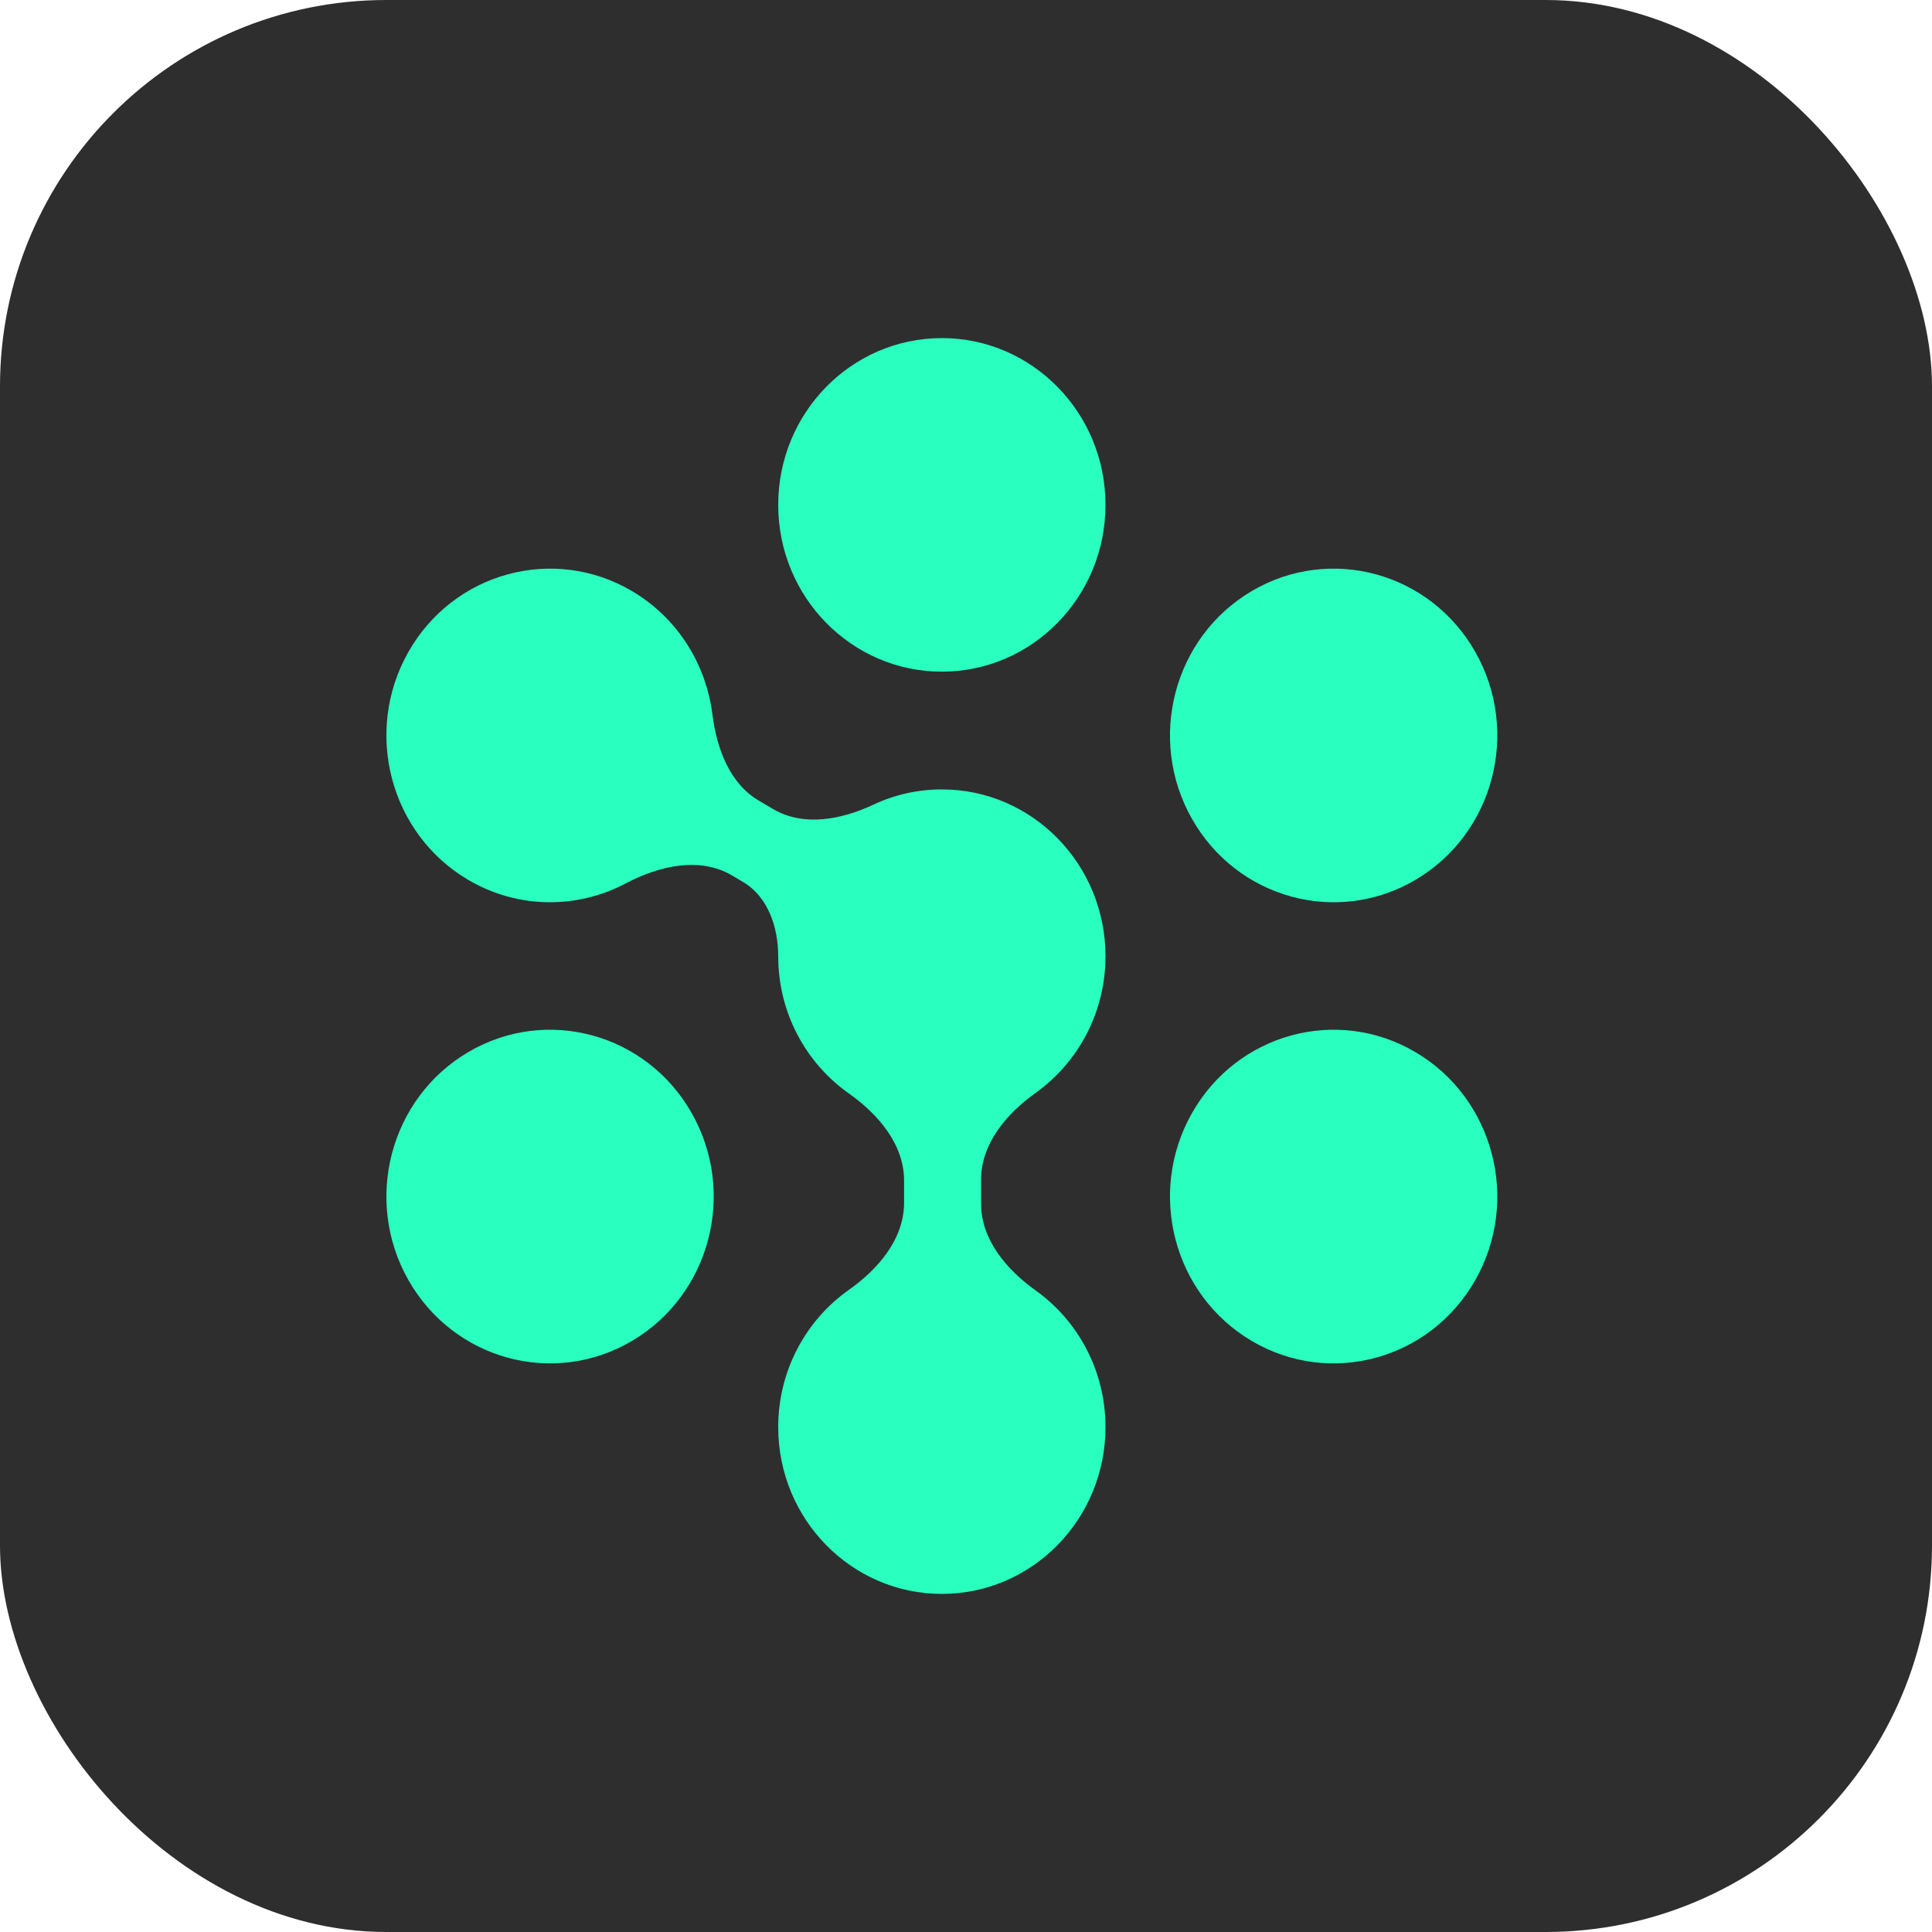 <svg width="40" height="40" viewBox="0 0 40 40" fill="none" xmlns="http://www.w3.org/2000/svg">
<rect width="40" height="40" rx="8" fill="#2E2E2E"/>
<path d="M22.888 10.453C22.888 12.36 21.371 13.906 19.5 13.906C17.629 13.906 16.112 12.36 16.112 10.453C16.112 8.546 17.629 7 19.5 7C21.371 7 22.888 8.546 22.888 10.453Z" fill="#29FFBF"/>
<path d="M29.305 18.217C27.685 19.171 25.613 18.605 24.678 16.953C23.742 15.302 24.297 13.19 25.918 12.236C27.538 11.283 29.61 11.848 30.546 13.5C31.481 15.152 30.926 17.264 29.305 18.217Z" fill="#29FFBF"/>
<path d="M8.454 26.5C9.39 28.152 11.462 28.718 13.082 27.764C14.703 26.81 15.258 24.698 14.322 23.047C13.387 21.395 11.315 20.829 9.694 21.783C8.074 22.736 7.519 24.848 8.454 26.5Z" fill="#29FFBF"/>
<path d="M29.305 21.783C27.685 20.829 25.613 21.395 24.678 23.047C23.742 24.699 24.297 26.811 25.918 27.764C27.538 28.718 29.61 28.152 30.546 26.5C31.481 24.849 30.926 22.737 29.305 21.783Z" fill="#29FFBF"/>
<path d="M13.082 12.236C11.462 11.283 9.39 11.848 8.454 13.5C7.519 15.152 8.074 17.264 9.694 18.217C10.733 18.828 11.958 18.815 12.95 18.292C13.639 17.928 14.481 17.729 15.153 18.124L15.383 18.26C15.897 18.562 16.112 19.191 16.112 19.797C16.112 20.974 16.69 22.014 17.572 22.637C18.18 23.066 18.718 23.69 18.718 24.443V24.901C18.718 25.654 18.18 26.278 17.572 26.707C16.69 27.33 16.112 28.37 16.112 29.547C16.112 31.454 17.629 33 19.5 33C21.371 33 22.888 31.454 22.888 29.547C22.888 28.377 22.317 27.342 21.443 26.718C20.842 26.288 20.312 25.668 20.312 24.92V24.424C20.312 23.676 20.842 23.055 21.443 22.626C22.317 22.001 22.888 20.967 22.888 19.797C22.888 17.89 21.371 16.344 19.5 16.344C18.995 16.344 18.515 16.456 18.084 16.659C17.423 16.969 16.638 17.122 16.008 16.751L15.71 16.576C15.107 16.221 14.838 15.497 14.75 14.793C14.62 13.759 14.036 12.797 13.082 12.236Z" fill="#29FFBF"/>
</svg>
